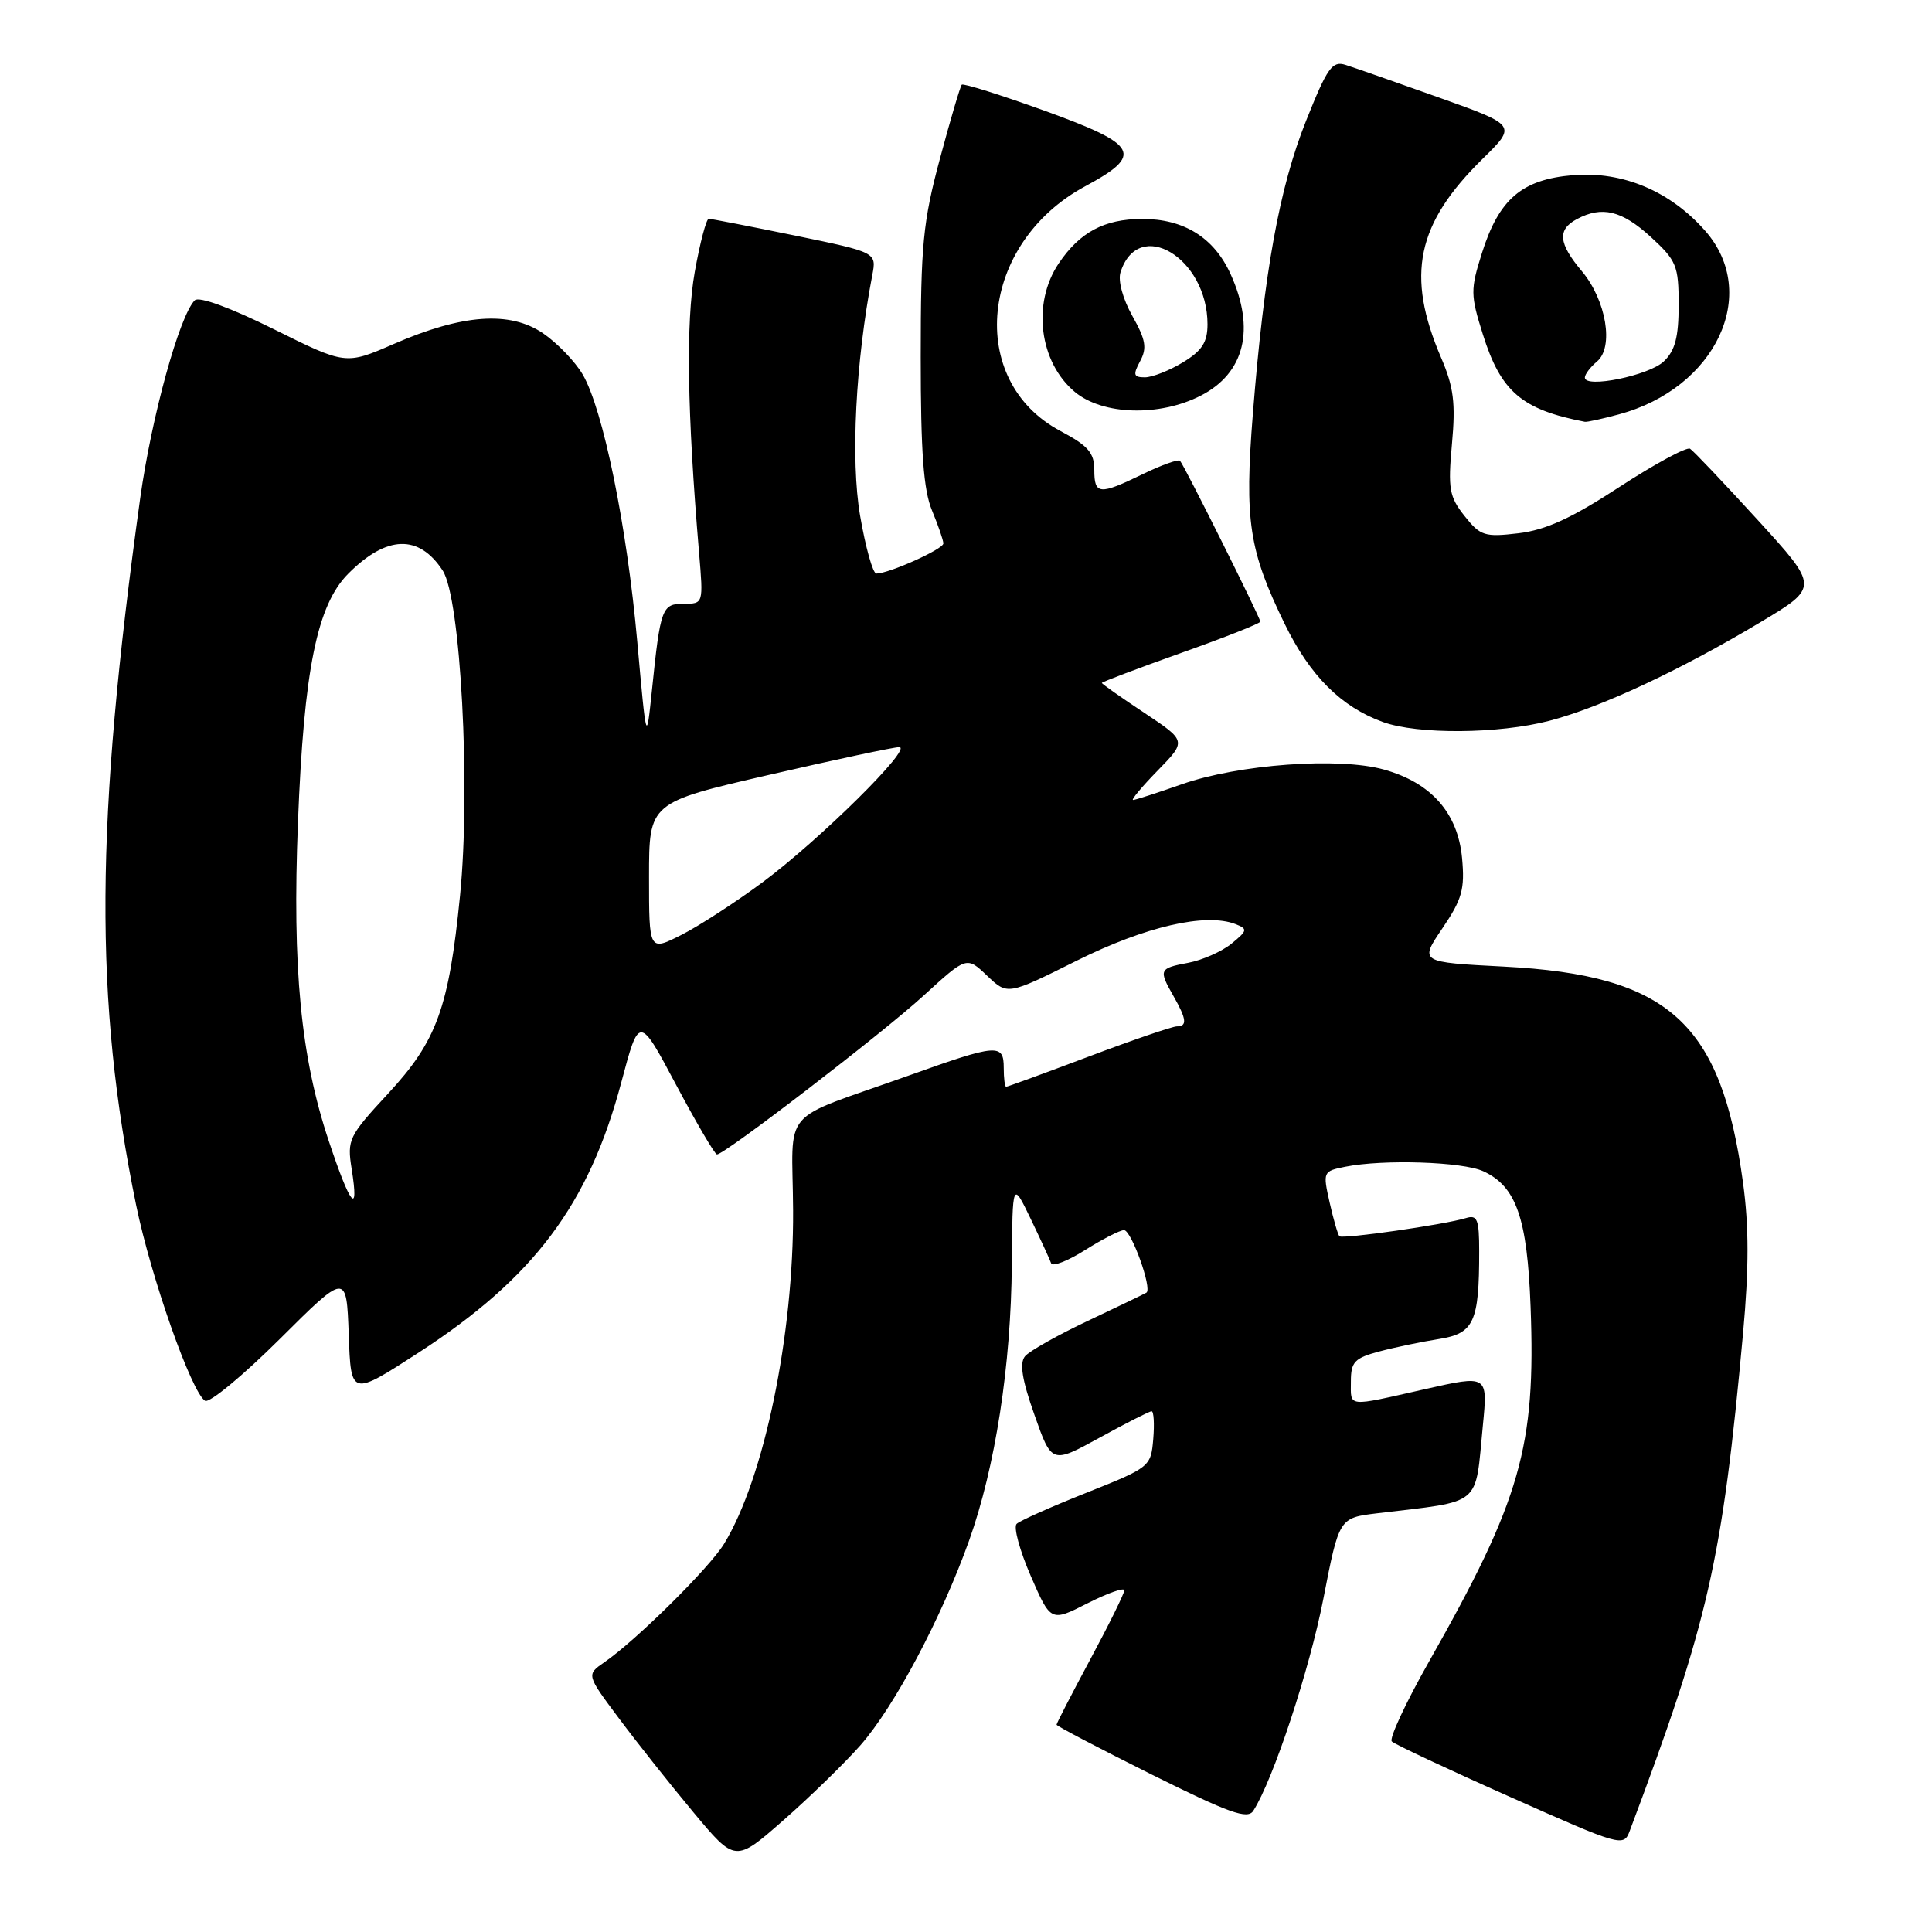 <?xml version="1.0" encoding="UTF-8" standalone="no"?>
<!DOCTYPE svg PUBLIC "-//W3C//DTD SVG 1.1//EN" "http://www.w3.org/Graphics/SVG/1.1/DTD/svg11.dtd" >
<svg xmlns="http://www.w3.org/2000/svg" xmlns:xlink="http://www.w3.org/1999/xlink" version="1.1" viewBox="0 0 256 256">
 <g >
 <path fill="currentColor"
d=" M 114.01 231.26 C 118.51 226.14 124.74 214.41 128.40 204.16 C 131.89 194.39 133.97 180.93 134.07 167.50 C 134.16 156.50 134.16 156.50 136.57 161.50 C 137.89 164.25 139.11 166.90 139.28 167.39 C 139.45 167.88 141.48 167.09 143.78 165.64 C 146.08 164.19 148.40 163.00 148.94 163.00 C 149.91 163.00 152.70 170.77 151.91 171.28 C 151.68 171.43 148.21 173.10 144.19 175.00 C 140.16 176.90 136.40 179.02 135.82 179.71 C 135.07 180.62 135.42 182.83 137.07 187.48 C 139.36 193.98 139.36 193.98 145.72 190.49 C 149.21 188.57 152.31 187.00 152.59 187.00 C 152.88 187.00 152.98 188.66 152.81 190.70 C 152.50 194.34 152.37 194.45 144.00 197.78 C 139.32 199.64 135.14 201.50 134.71 201.92 C 134.27 202.34 135.11 205.43 136.57 208.80 C 139.23 214.92 139.23 214.92 144.11 212.44 C 146.80 211.08 148.99 210.31 148.98 210.73 C 148.97 211.15 146.95 215.26 144.48 219.85 C 142.02 224.44 140.00 228.35 140.00 228.53 C 140.00 228.71 145.66 231.67 152.57 235.12 C 162.90 240.26 165.31 241.12 166.07 239.94 C 168.71 235.82 173.53 221.23 175.36 211.81 C 177.44 201.13 177.44 201.13 182.47 200.52 C 196.58 198.82 195.42 199.79 196.49 188.84 C 197.14 182.19 197.14 182.19 188.82 184.07 C 178.32 186.44 179.00 186.51 179.00 183.04 C 179.00 180.46 179.49 179.95 182.75 179.08 C 184.81 178.53 188.37 177.79 190.65 177.43 C 195.31 176.70 196.00 175.19 196.00 165.81 C 196.00 161.56 195.75 160.94 194.25 161.40 C 191.43 162.27 177.88 164.21 177.48 163.81 C 177.28 163.61 176.69 161.59 176.18 159.32 C 175.27 155.27 175.31 155.19 178.25 154.60 C 183.30 153.59 193.76 153.93 196.53 155.19 C 200.90 157.19 202.37 161.37 202.81 173.15 C 203.51 191.72 201.52 198.69 189.34 220.19 C 186.26 225.63 184.05 230.38 184.42 230.75 C 184.79 231.12 191.85 234.44 200.11 238.11 C 214.72 244.62 215.15 244.74 215.93 242.65 C 226.39 214.83 228.20 206.89 230.97 176.60 C 231.75 168.01 231.75 162.49 230.96 156.71 C 228.05 135.46 221.15 129.22 199.29 128.08 C 188.08 127.50 188.08 127.50 191.13 123.00 C 193.74 119.15 194.11 117.81 193.73 113.70 C 193.17 107.72 189.65 103.72 183.38 101.97 C 177.42 100.30 164.12 101.27 156.59 103.92 C 153.34 105.06 150.44 106.00 150.14 106.00 C 149.84 106.00 151.31 104.24 153.41 102.09 C 157.23 98.18 157.23 98.18 151.62 94.45 C 148.53 92.40 146.00 90.62 146.00 90.49 C 146.00 90.37 150.72 88.58 156.50 86.52 C 162.28 84.47 167.00 82.60 167.00 82.37 C 167.00 81.86 156.92 61.66 156.36 61.06 C 156.14 60.82 153.93 61.61 151.45 62.81 C 145.65 65.63 145.00 65.57 145.00 62.25 C 145.00 60.01 144.17 59.05 140.53 57.12 C 127.96 50.46 129.79 32.23 143.78 24.69 C 151.59 20.48 150.89 19.19 138.41 14.67 C 132.58 12.57 127.65 11.02 127.44 11.22 C 127.24 11.43 125.93 15.85 124.54 21.05 C 122.30 29.38 122.00 32.48 122.00 47.28 C 122.00 59.94 122.37 64.95 123.50 67.65 C 124.32 69.63 125.00 71.59 125.00 72.01 C 125.00 72.76 117.79 76.00 116.12 76.00 C 115.66 76.00 114.69 72.53 113.96 68.29 C 112.71 60.93 113.36 48.05 115.58 36.47 C 116.16 33.44 116.16 33.44 105.33 31.21 C 99.37 29.99 94.23 28.99 93.91 28.99 C 93.59 29.00 92.75 32.16 92.06 36.03 C 90.87 42.73 91.05 54.53 92.63 73.25 C 93.20 79.99 93.20 80.00 90.62 80.00 C 87.71 80.00 87.51 80.52 86.38 91.50 C 85.65 98.50 85.65 98.50 84.44 85.00 C 83.07 69.70 79.91 54.24 77.21 49.62 C 76.21 47.91 73.84 45.45 71.95 44.16 C 67.56 41.17 61.26 41.62 52.15 45.59 C 45.80 48.35 45.80 48.35 36.26 43.61 C 30.54 40.77 26.36 39.24 25.81 39.79 C 23.78 41.82 20.09 55.20 18.58 66.00 C 12.60 109.06 12.46 132.49 18.04 159.69 C 20.01 169.27 25.37 184.49 27.17 185.61 C 27.74 185.96 32.19 182.28 37.06 177.44 C 45.91 168.63 45.91 168.63 46.21 176.84 C 46.50 185.04 46.50 185.04 55.50 179.21 C 70.75 169.31 78.03 159.60 82.33 143.40 C 84.69 134.53 84.69 134.53 89.59 143.75 C 92.29 148.82 94.72 152.96 95.00 152.97 C 96.03 152.97 116.94 136.91 122.40 131.91 C 128.09 126.71 128.09 126.71 130.80 129.29 C 133.50 131.87 133.50 131.87 142.68 127.29 C 151.78 122.76 159.77 120.92 163.71 122.45 C 165.35 123.09 165.31 123.30 163.18 125.04 C 161.90 126.08 159.31 127.23 157.43 127.58 C 153.58 128.30 153.50 128.50 155.50 132.00 C 157.23 135.03 157.34 136.00 155.94 136.00 C 155.35 136.00 150.09 137.80 144.26 140.00 C 138.42 142.20 133.50 144.00 133.32 144.00 C 133.14 144.00 133.00 142.88 133.00 141.50 C 133.00 138.24 132.16 138.31 120.37 142.53 C 103.00 148.74 105.01 146.39 105.09 160.37 C 105.18 176.90 101.25 195.89 95.94 204.57 C 93.99 207.76 84.28 217.37 80.09 220.25 C 77.69 221.91 77.69 221.91 82.02 227.70 C 84.40 230.89 88.84 236.49 91.89 240.15 C 97.43 246.79 97.43 246.79 103.81 241.19 C 107.33 238.10 111.91 233.64 114.01 231.26 Z  M 205.29 95.51 C 212.09 93.74 222.59 88.84 233.26 82.45 C 241.03 77.80 241.03 77.80 232.89 68.88 C 228.41 63.98 224.39 59.74 223.94 59.46 C 223.49 59.19 219.29 61.46 214.59 64.52 C 208.24 68.67 204.82 70.23 201.20 70.66 C 196.72 71.19 196.15 71.01 194.06 68.37 C 192.03 65.81 191.85 64.78 192.39 58.83 C 192.89 53.40 192.62 51.28 190.95 47.39 C 186.26 36.45 187.69 29.65 196.47 21.03 C 200.98 16.60 200.98 16.60 190.66 12.92 C 184.98 10.90 179.42 8.95 178.30 8.60 C 176.53 8.03 175.87 8.96 173.06 16.01 C 169.53 24.85 167.51 35.96 166.01 54.84 C 164.89 69.01 165.48 72.93 170.24 82.69 C 173.59 89.55 177.70 93.66 183.24 95.67 C 187.85 97.34 198.57 97.26 205.29 95.51 Z  M 214.50 54.91 C 227.35 51.45 233.26 38.92 225.96 30.60 C 221.31 25.32 215.03 22.67 208.43 23.21 C 201.65 23.78 198.62 26.37 196.36 33.54 C 194.83 38.38 194.84 39.08 196.48 44.29 C 198.87 51.91 201.63 54.27 210.00 55.89 C 210.28 55.95 212.30 55.50 214.50 54.91 Z  M 159.10 52.43 C 164.93 49.45 166.37 43.61 163.06 36.32 C 160.86 31.47 156.86 28.99 151.30 29.01 C 146.31 29.03 143.07 30.77 140.28 34.91 C 136.72 40.20 137.71 48.02 142.44 51.95 C 146.13 55.01 153.63 55.23 159.10 52.43 Z  M 43.56 151.17 C 39.85 140.05 38.72 128.31 39.48 109.00 C 40.27 88.71 42.01 80.15 46.16 76.00 C 51.24 70.91 55.50 70.77 58.66 75.60 C 61.04 79.23 62.38 104.37 60.96 118.65 C 59.48 133.55 57.89 137.92 51.44 144.89 C 46.18 150.57 45.98 151.00 46.60 154.91 C 47.61 161.24 46.42 159.77 43.56 151.17 Z  M 86.00 116.19 C 86.00 106.34 86.00 106.34 101.92 102.67 C 110.68 100.65 118.43 99.00 119.15 99.00 C 121.04 99.00 108.56 111.34 101.00 116.94 C 97.42 119.59 92.59 122.72 90.25 123.90 C 86.00 126.04 86.00 126.04 86.00 116.19 Z  M 210.00 50.03 C 210.00 49.60 210.72 48.65 211.60 47.91 C 213.88 46.02 212.84 39.79 209.60 35.93 C 206.50 32.25 206.33 30.43 208.93 29.04 C 212.27 27.25 214.90 27.89 218.73 31.39 C 222.15 34.53 222.43 35.20 222.43 40.40 C 222.43 44.68 221.96 46.46 220.46 47.89 C 218.50 49.76 210.00 51.50 210.00 50.03 Z  M 151.07 47.86 C 152.01 46.12 151.82 45.02 150.04 41.86 C 148.78 39.62 148.12 37.19 148.47 36.09 C 150.82 28.67 160.00 34.15 160.00 42.97 C 160.00 45.35 159.28 46.47 156.75 48.01 C 154.96 49.10 152.70 49.99 151.71 50.00 C 150.20 50.00 150.10 49.67 151.07 47.86 Z "/>
</g>
</svg>